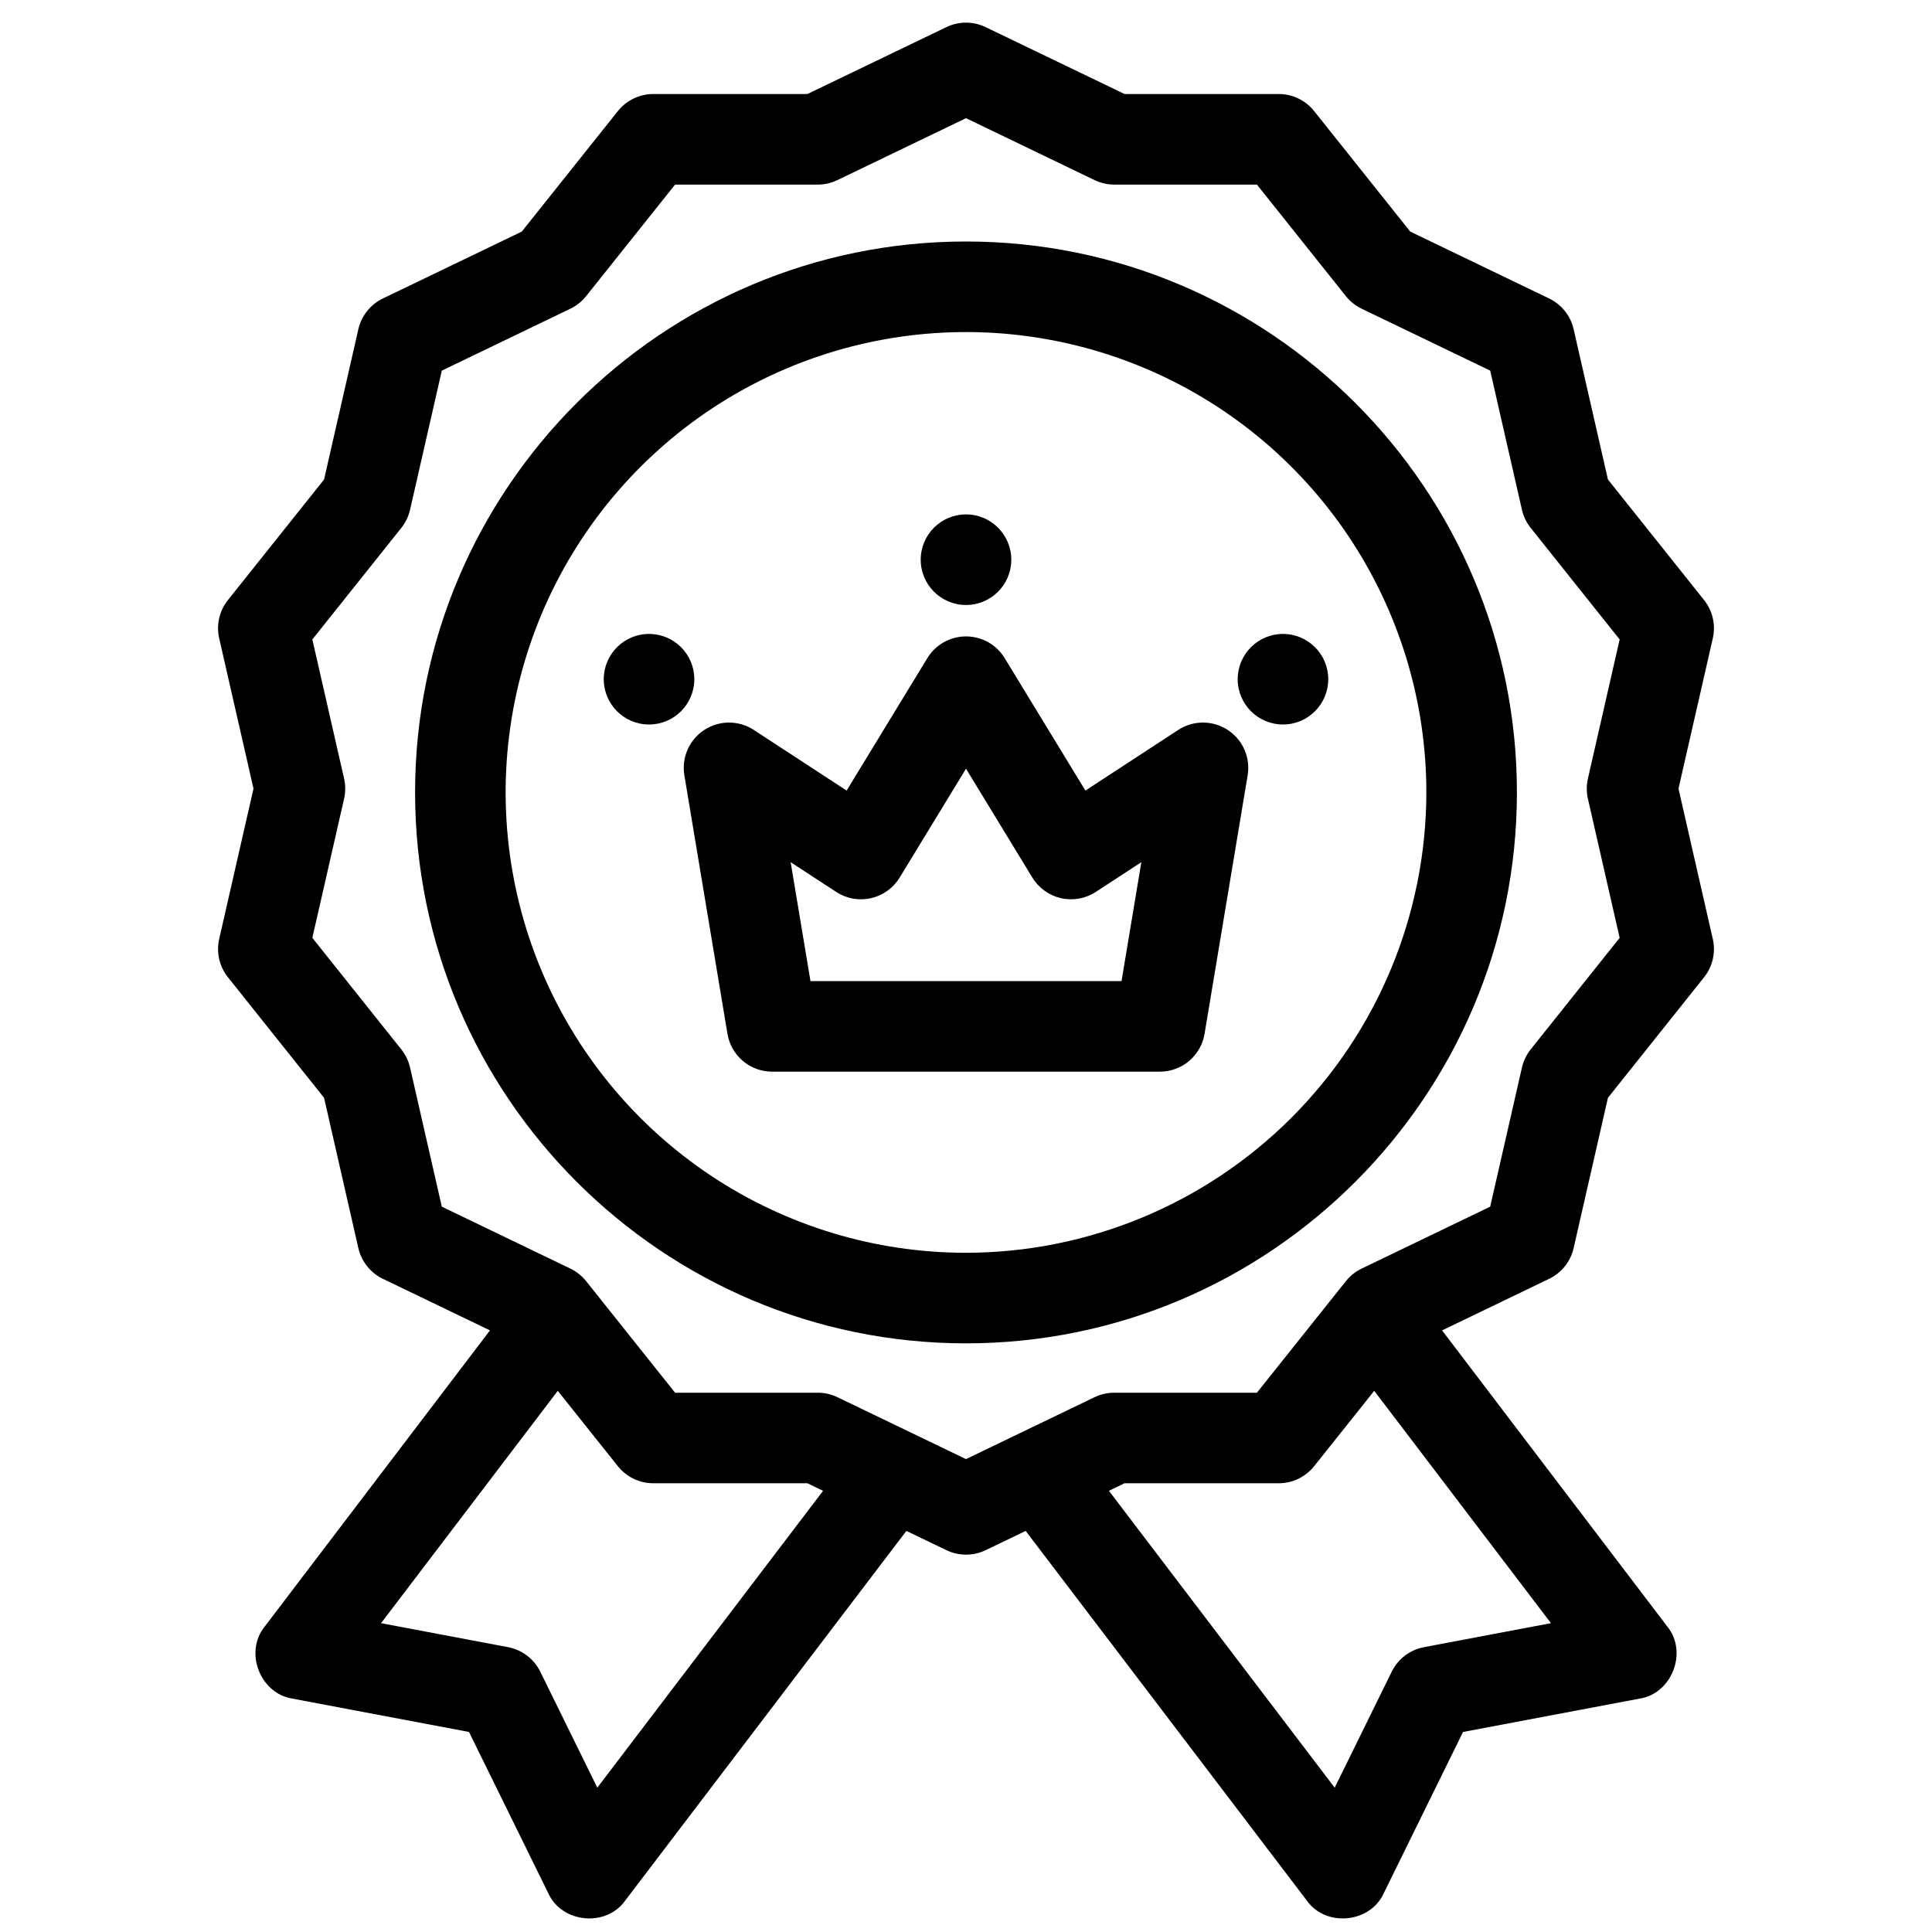<svg width="150" height="150" viewBox="0 0 150 150" fill="none" xmlns="http://www.w3.org/2000/svg">
<path d="M130.318 61.23L132.981 49.561C133.099 49.046 133.099 48.511 132.981 47.996C132.864 47.481 132.632 47 132.303 46.587L124.84 37.229L122.176 25.559C122.059 25.045 121.827 24.563 121.498 24.15C121.168 23.737 120.75 23.404 120.275 23.174L109.491 17.981L102.028 8.623C101.698 8.21 101.28 7.877 100.804 7.647C100.328 7.418 99.807 7.299 99.279 7.299H87.31L76.525 2.106C76.05 1.877 75.528 1.758 75 1.758C74.472 1.758 73.95 1.877 73.475 2.106L62.69 7.299H50.721C50.193 7.299 49.672 7.418 49.196 7.648C48.72 7.877 48.302 8.21 47.973 8.623L40.51 17.981L29.726 23.174C29.25 23.403 28.832 23.736 28.503 24.149C28.173 24.562 27.941 25.044 27.823 25.559L25.16 37.229L17.697 46.587C17.368 47 17.136 47.481 17.018 47.996C16.901 48.511 16.901 49.046 17.018 49.561L19.682 61.23L17.018 72.9C16.901 73.415 16.901 73.95 17.018 74.465C17.136 74.98 17.368 75.461 17.697 75.874L25.16 85.232L27.823 96.901C27.941 97.416 28.173 97.898 28.503 98.311C28.832 98.724 29.25 99.057 29.726 99.287L38.041 103.291L20.546 126.294C18.952 128.264 20.189 131.482 22.691 131.877L36.413 134.469L42.575 147.001C43.625 149.306 47.049 149.643 48.528 147.578L70.371 118.86L73.477 120.354C73.953 120.583 74.474 120.702 75.002 120.702C75.53 120.702 76.052 120.583 76.528 120.354L79.633 118.86L101.475 147.578C102.954 149.643 106.378 149.307 107.428 147.001L113.59 134.469L127.312 131.877C129.814 131.482 131.051 128.264 129.457 126.294L111.962 103.291L120.275 99.287C120.75 99.058 121.168 98.725 121.498 98.312C121.827 97.899 122.059 97.417 122.176 96.902L124.84 85.233L132.303 75.875C132.632 75.462 132.864 74.98 132.981 74.465C133.099 73.95 133.099 73.415 132.981 72.901L130.318 61.23ZM46.375 138.795L41.947 129.79C41.706 129.3 41.355 128.873 40.92 128.542C40.486 128.211 39.981 127.987 39.444 127.885L29.585 126.023L43.305 107.984L47.973 113.837C48.302 114.25 48.72 114.583 49.196 114.812C49.672 115.041 50.193 115.16 50.721 115.16H62.69L63.904 115.746L46.375 138.795ZM110.555 127.886C110.019 127.988 109.514 128.212 109.079 128.543C108.645 128.873 108.294 129.301 108.053 129.79L103.625 138.795L86.096 115.746L87.31 115.16H99.279C99.807 115.16 100.328 115.041 100.804 114.812C101.28 114.583 101.698 114.249 102.028 113.837L106.695 107.984L120.415 126.022L110.555 127.886ZM123.285 62.013L125.75 72.814L118.842 81.475C118.513 81.888 118.281 82.369 118.163 82.884L115.698 93.685L105.717 98.493C105.241 98.722 104.823 99.056 104.493 99.469L97.586 108.13H86.507C85.979 108.13 85.457 108.249 84.981 108.478L75 113.285L65.018 108.478C64.543 108.249 64.021 108.13 63.493 108.13H52.414L45.507 99.469C45.177 99.056 44.759 98.722 44.283 98.493L34.302 93.686L31.837 82.885C31.719 82.37 31.487 81.888 31.158 81.475L24.25 72.814L26.715 62.013C26.833 61.498 26.833 60.963 26.715 60.448L24.25 49.647L31.158 40.986C31.487 40.573 31.719 40.092 31.837 39.577L34.302 28.776L44.283 23.968C44.759 23.739 45.177 23.405 45.507 22.992L52.414 14.331H63.493C64.021 14.331 64.543 14.212 65.018 13.982L75 9.175L84.981 13.982C85.457 14.212 85.979 14.331 86.507 14.331H97.586L104.493 22.992C104.823 23.405 105.241 23.739 105.717 23.968L115.698 28.775L118.163 39.576C118.281 40.091 118.513 40.572 118.842 40.986L125.75 49.647L123.285 60.448C123.167 60.963 123.167 61.498 123.285 62.013Z" fill="black"/>
<path d="M75 18.75C51.416 18.75 32.227 37.94 32.227 61.523C32.227 85.107 51.416 104.297 75 104.297C98.584 104.297 117.773 85.109 117.773 61.523C117.773 37.938 98.585 18.75 75 18.75ZM75 97.266C67.931 97.266 61.02 95.169 55.143 91.242C49.265 87.315 44.684 81.732 41.978 75.201C39.273 68.67 38.566 61.484 39.945 54.55C41.324 47.617 44.728 41.248 49.727 36.25C54.725 31.251 61.094 27.847 68.027 26.468C74.96 25.089 82.147 25.797 88.678 28.502C95.209 31.207 100.791 35.788 104.719 41.666C108.646 47.544 110.742 54.454 110.742 61.523C110.731 71 106.962 80.085 100.262 86.785C93.561 93.486 84.476 97.255 75 97.266V97.266Z" fill="black"/>
<path d="M95.322 56.673C94.75 56.299 94.082 56.1 93.399 56.1C92.716 56.1 92.048 56.299 91.477 56.673L84.27 61.38L78.003 51.097C77.689 50.582 77.248 50.156 76.722 49.861C76.197 49.566 75.604 49.411 75.001 49.411C74.398 49.411 73.805 49.566 73.279 49.861C72.753 50.156 72.312 50.582 71.999 51.097L65.732 61.38L58.525 56.673C57.953 56.299 57.285 56.1 56.602 56.1C55.919 56.1 55.251 56.299 54.679 56.673C54.108 57.046 53.657 57.578 53.383 58.203C53.108 58.829 53.022 59.521 53.134 60.194L56.48 80.266C56.617 81.087 57.04 81.832 57.675 82.37C58.309 82.908 59.114 83.203 59.946 83.203H90.054C90.886 83.203 91.691 82.908 92.326 82.37C92.961 81.832 93.385 81.086 93.522 80.266L96.867 60.194C96.979 59.52 96.893 58.829 96.618 58.203C96.344 57.578 95.894 57.046 95.322 56.673V56.673ZM87.076 76.172H62.925L61.386 66.94L64.924 69.25C65.318 69.507 65.76 69.683 66.223 69.767C66.687 69.85 67.162 69.84 67.622 69.736C68.081 69.632 68.515 69.437 68.897 69.162C69.28 68.888 69.603 68.539 69.848 68.137L75 59.682L80.152 68.136C80.397 68.538 80.721 68.887 81.103 69.161C81.486 69.436 81.919 69.631 82.379 69.735C82.838 69.839 83.314 69.849 83.777 69.766C84.24 69.682 84.683 69.507 85.077 69.249L88.614 66.939L87.076 76.172Z" fill="black"/>
<path d="M75 46.971C76.942 46.971 78.516 45.397 78.516 43.455C78.516 41.513 76.942 39.939 75 39.939C73.058 39.939 71.484 41.513 71.484 43.455C71.484 45.397 73.058 46.971 75 46.971Z" fill="black"/>
<path d="M99.609 56.25C101.551 56.25 103.125 54.676 103.125 52.734C103.125 50.793 101.551 49.219 99.609 49.219C97.668 49.219 96.094 50.793 96.094 52.734C96.094 54.676 97.668 56.25 99.609 56.25Z" fill="black"/>
<path d="M50.391 56.25C52.332 56.25 53.906 54.676 53.906 52.734C53.906 50.793 52.332 49.219 50.391 49.219C48.449 49.219 46.875 50.793 46.875 52.734C46.875 54.676 48.449 56.25 50.391 56.25Z" fill="black"/>
</svg>
